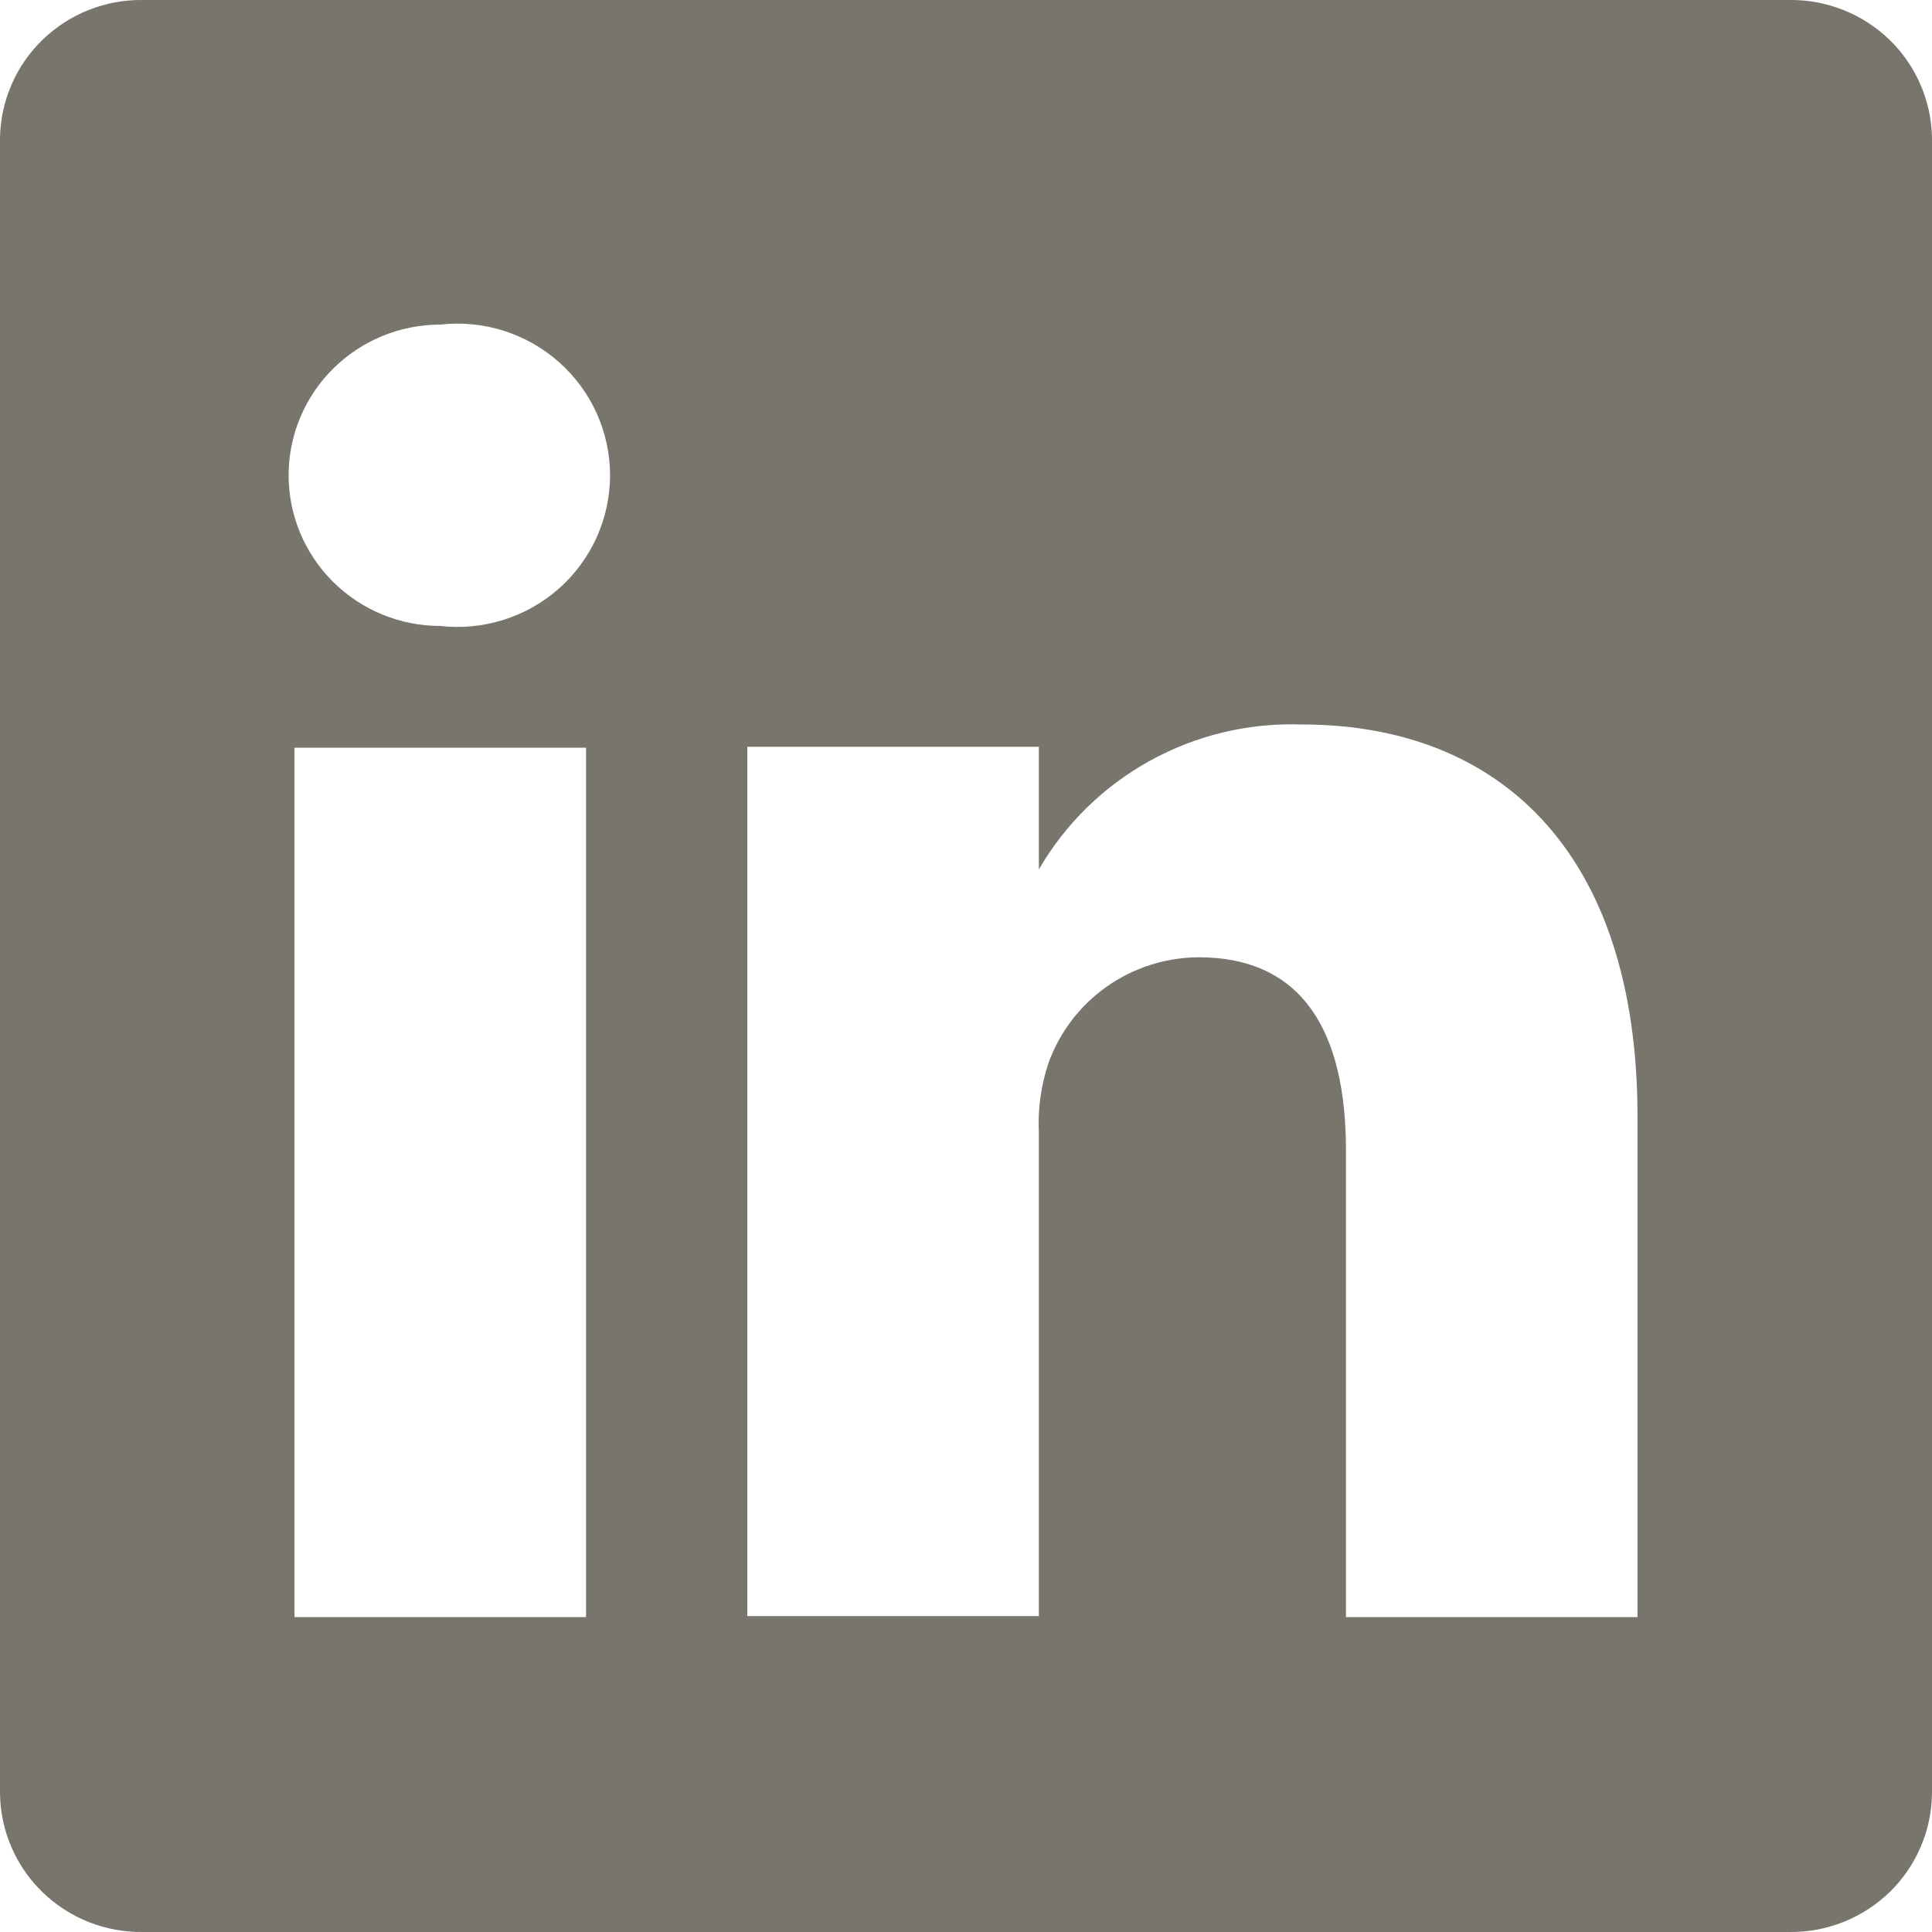 <svg width="21" height="21" viewBox="0 0 21 21" fill="none" xmlns="http://www.w3.org/2000/svg">
<path d="M19.447 0H1.553C1.352 -0.003 1.152 0.034 0.965 0.108C0.778 0.182 0.608 0.292 0.464 0.431C0.319 0.571 0.204 0.737 0.125 0.921C0.045 1.104 0.003 1.302 0 1.502V19.498C0.003 19.698 0.045 19.896 0.125 20.079C0.204 20.263 0.319 20.429 0.464 20.569C0.608 20.708 0.778 20.818 0.965 20.892C1.152 20.966 1.352 21.003 1.553 21H19.447C19.648 21.003 19.848 20.966 20.035 20.892C20.222 20.818 20.392 20.708 20.537 20.569C20.681 20.429 20.796 20.263 20.875 20.079C20.955 19.896 20.997 19.698 21 19.498V1.502C20.997 1.302 20.955 1.104 20.875 0.921C20.796 0.737 20.681 0.571 20.537 0.431C20.392 0.292 20.222 0.182 20.035 0.108C19.848 0.034 19.648 -0.003 19.447 0V0ZM6.37 17.577H3.201V8.127H6.37V17.577ZM4.785 6.804C4.348 6.804 3.929 6.631 3.62 6.324C3.311 6.017 3.137 5.6 3.137 5.166C3.137 4.732 3.311 4.315 3.62 4.008C3.929 3.701 4.348 3.528 4.785 3.528C5.017 3.502 5.252 3.525 5.475 3.595C5.697 3.666 5.903 3.782 6.077 3.937C6.251 4.091 6.39 4.281 6.486 4.492C6.581 4.704 6.631 4.934 6.631 5.166C6.631 5.398 6.581 5.628 6.486 5.84C6.39 6.052 6.251 6.241 6.077 6.396C5.903 6.55 5.697 6.667 5.475 6.737C5.252 6.807 5.017 6.83 4.785 6.804V6.804ZM17.799 17.577H14.63V12.505C14.63 11.235 14.176 10.405 13.025 10.405C12.668 10.408 12.321 10.519 12.03 10.724C11.74 10.928 11.519 11.217 11.398 11.55C11.315 11.797 11.279 12.057 11.292 12.316V17.566H8.123C8.123 17.566 8.123 8.978 8.123 8.117H11.292V9.45C11.58 8.953 11.999 8.544 12.503 8.267C13.008 7.989 13.579 7.854 14.155 7.875C16.268 7.875 17.799 9.23 17.799 12.138V17.577Z" fill="#565348" fill-opacity="0.8"/>
</svg>

